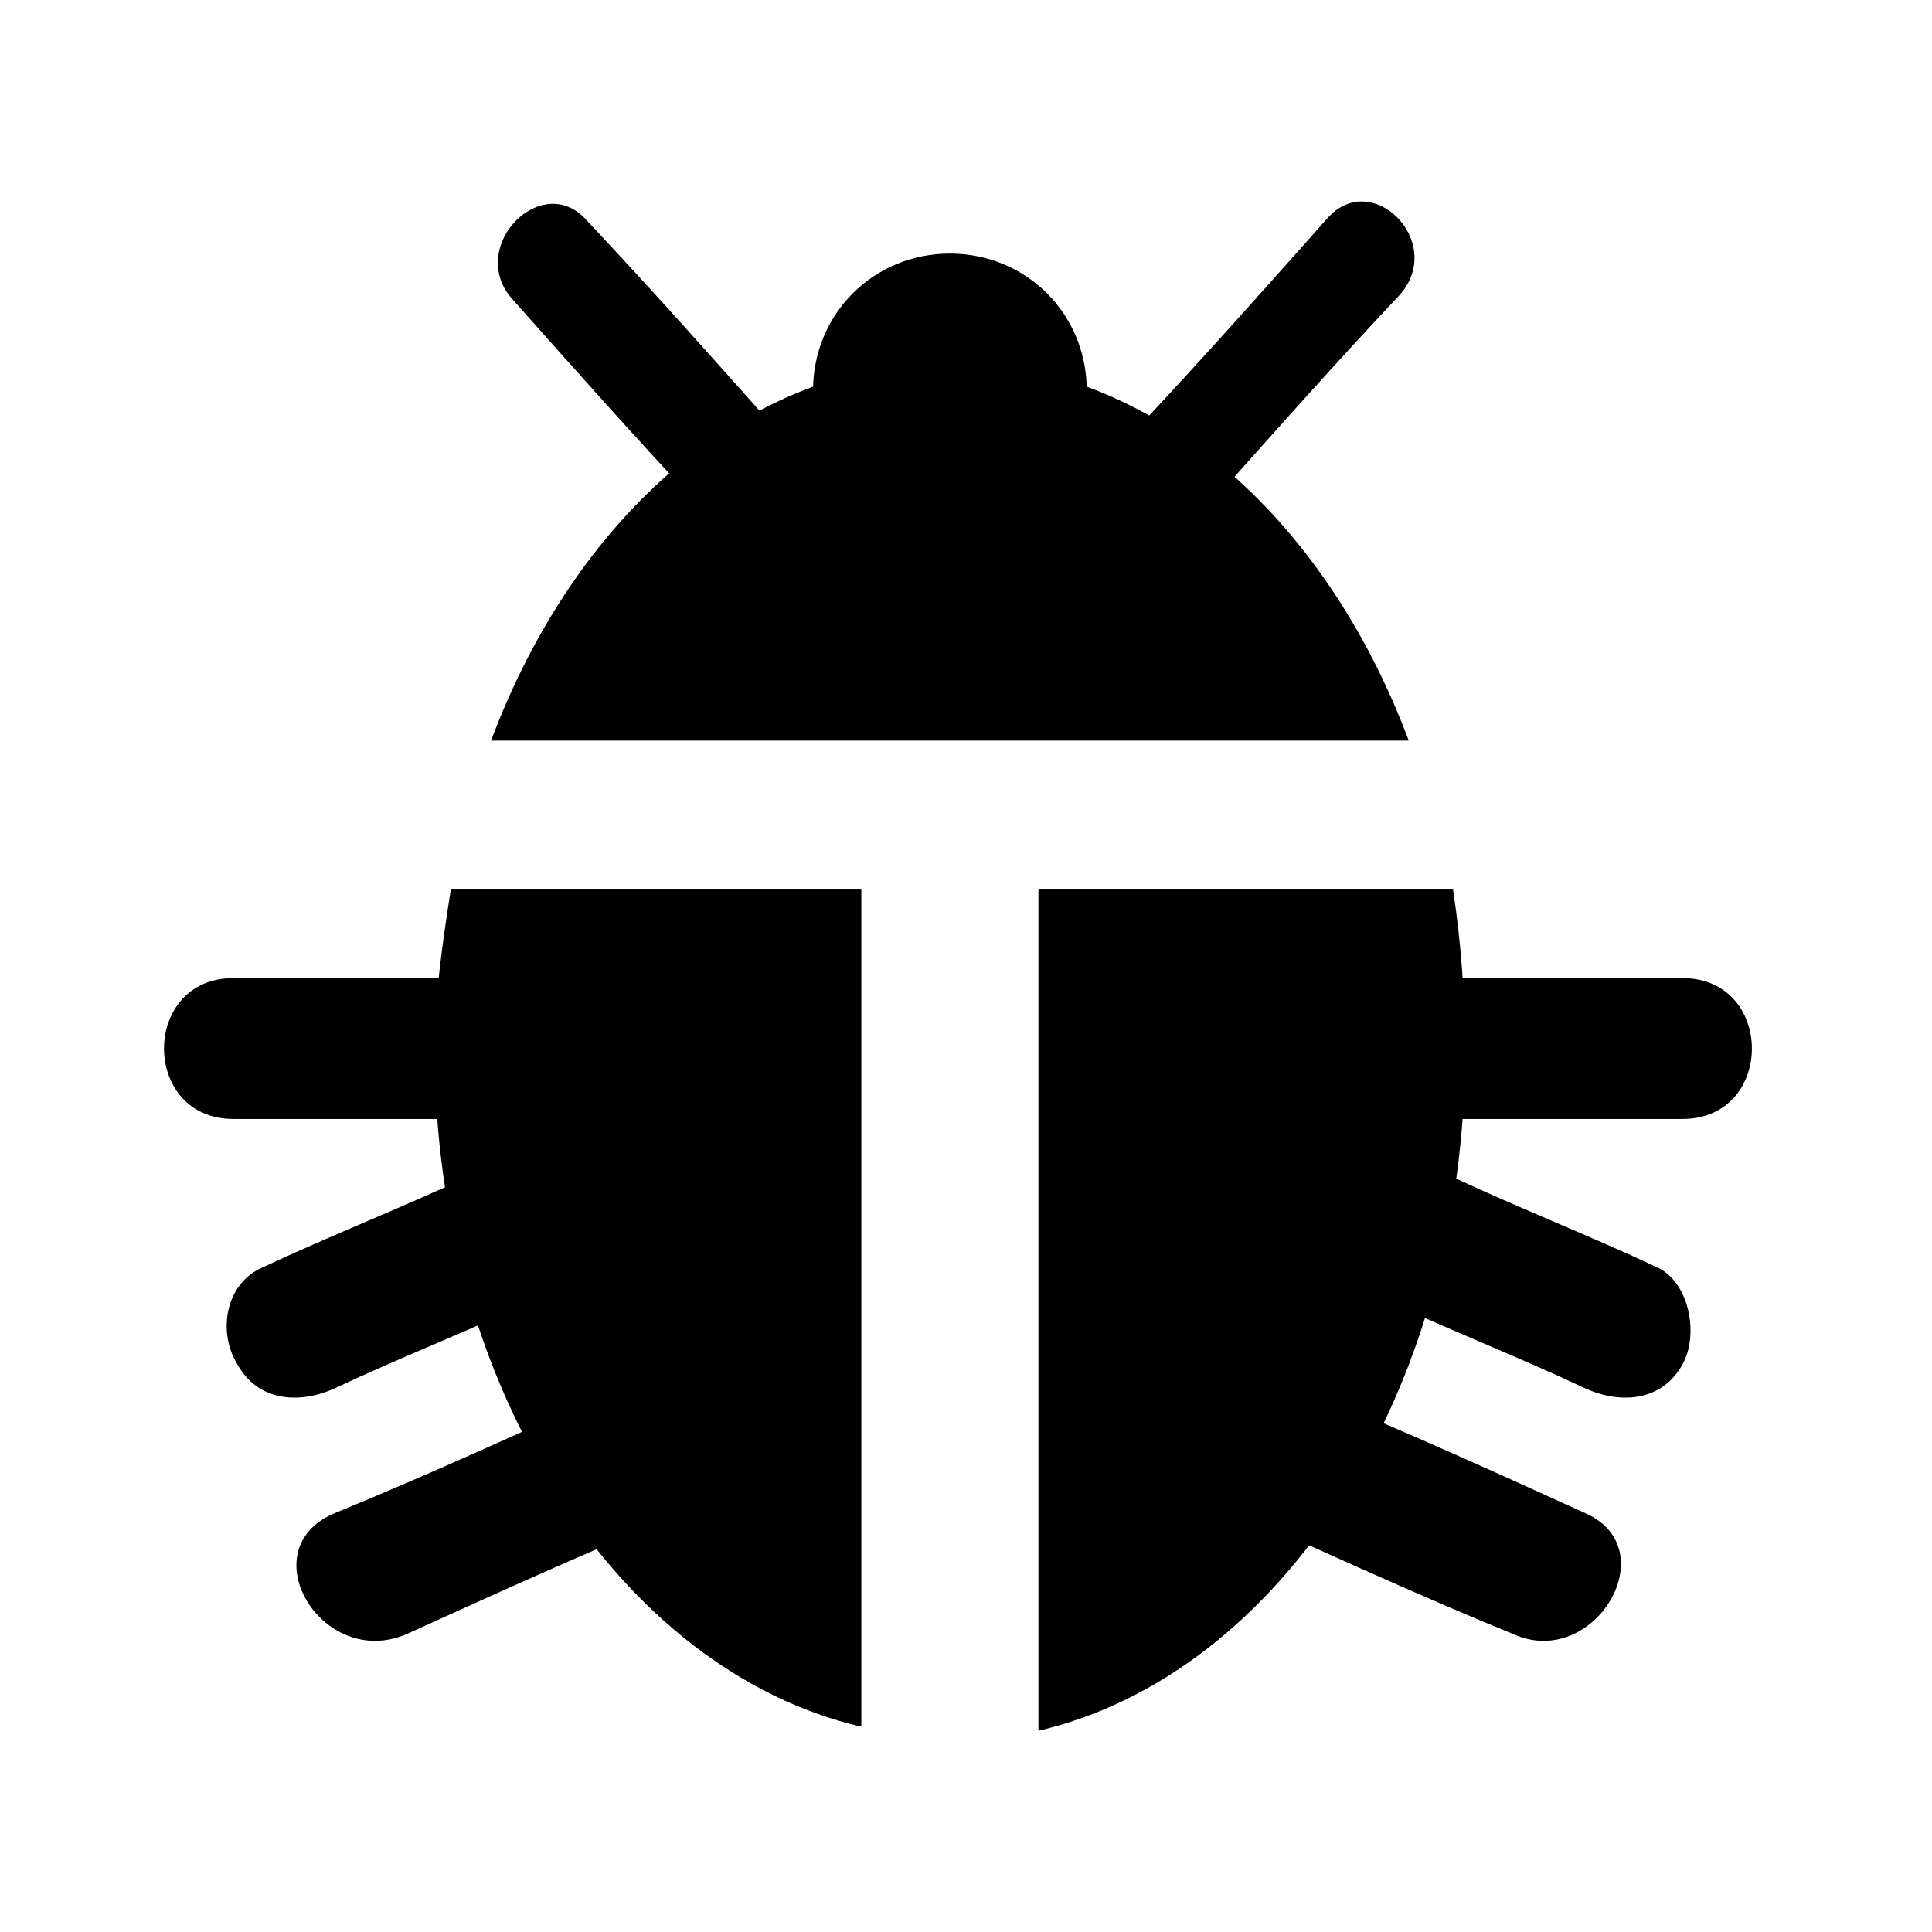 <?xml version="1.0" encoding="utf-8"?>
<svg version="1.1" xmlns="http://www.w3.org/2000/svg" xmlns:xlink="http://www.w3.org/1999/xlink" x="0px" y="0px"
	 viewBox="0 0 48 48" enable-background="new 0 0 48 48" xml:space="preserve">
<g id="Layer_2">
	<path d="M20.2,9.7c0-1.9,1.5-3.4,3.4-3.4c1.9,0,3.4,1.5,3.4,3.4"/>
	<g>
		<path d="M35,27.8c2.3,0,4.5,0,6.8,0c2.3,0,2.3-3.5,0-3.5c-2.3,0-4.5,0-6.8,0C32.8,24.3,32.8,27.8,35,27.8L35,27.8z"/>
	</g>
	<g>
		<path d="M34.2,32.2c1.7,0.8,3.5,1.5,5.2,2.3c0.9,0.4,1.9,0.3,2.4-0.6c0.4-0.7,0.2-2-0.6-2.4c-1.7-0.8-3.5-1.5-5.2-2.3
			c-0.9-0.4-1.9-0.3-2.4,0.6C33.1,30.6,33.3,31.8,34.2,32.2L34.2,32.2z"/>
	</g>
	<g>
		<path d="M31,37.7c2.2,1,4.4,2,6.6,2.9c2,0.9,3.8-2.1,1.8-3c-2.2-1-4.4-2-6.6-2.9C30.7,33.8,28.9,36.8,31,37.7L31,37.7z"/>
	</g>
	<g>
		<g>
			<path d="M12.6,24.3c-2.3,0-4.5,0-6.8,0c-2.3,0-2.3,3.5,0,3.5c2.3,0,4.5,0,6.8,0C14.8,27.8,14.8,24.3,12.6,24.3L12.6,24.3z"/>
		</g>
		<g>
			<path d="M11.7,29.2c-1.7,0.8-3.5,1.5-5.2,2.3c-0.9,0.4-1.1,1.6-0.6,2.4c0.5,0.9,1.5,1,2.4,0.6c1.7-0.8,3.5-1.5,5.2-2.3
				c0.9-0.4,1.1-1.6,0.6-2.4C13.5,28.9,12.5,28.8,11.7,29.2L11.7,29.2z"/>
		</g>
		<g>
			<path d="M14.9,34.7c-2.2,1-4.4,2-6.6,2.9c-2.1,0.9-0.3,3.9,1.8,3c2.2-1,4.4-2,6.6-2.9C18.7,36.8,16.9,33.8,14.9,34.7L14.9,34.7z"
				/>
		</g>
	</g>
	<g>
		<path d="M30,12.6c1.6-1.8,3.2-3.6,4.8-5.3C35.9,6,34.1,4.2,33,5.4c-1.6,1.8-3.2,3.6-4.8,5.3C27.1,12,28.9,13.9,30,12.6L30,12.6z"
			/>
	</g>
	<g>
		<path d="M19.4,10.8c-1.6-1.8-3.2-3.6-4.8-5.3c-1.1-1.3-3,0.6-1.9,1.9c1.6,1.8,3.2,3.6,4.8,5.3C18.7,13.9,20.5,12,19.4,10.8
			L19.4,10.8z"/>
	</g>
	<path d="M35,18.4C32.9,12.8,28.6,9,23.6,9s-9.3,3.8-11.4,9.4H35z"/>
	<path d="M21.4,22.1H11.2c-0.2,1.3-0.4,2.6-0.4,4c0,8.4,4.6,15.4,10.6,16.8L21.4,22.1L21.4,22.1z"/>
	<path d="M36.1,22.1H25.8V43c6-1.4,10.6-8.4,10.6-16.9C36.4,24.8,36.3,23.4,36.1,22.1z"/>
</g>
</svg>